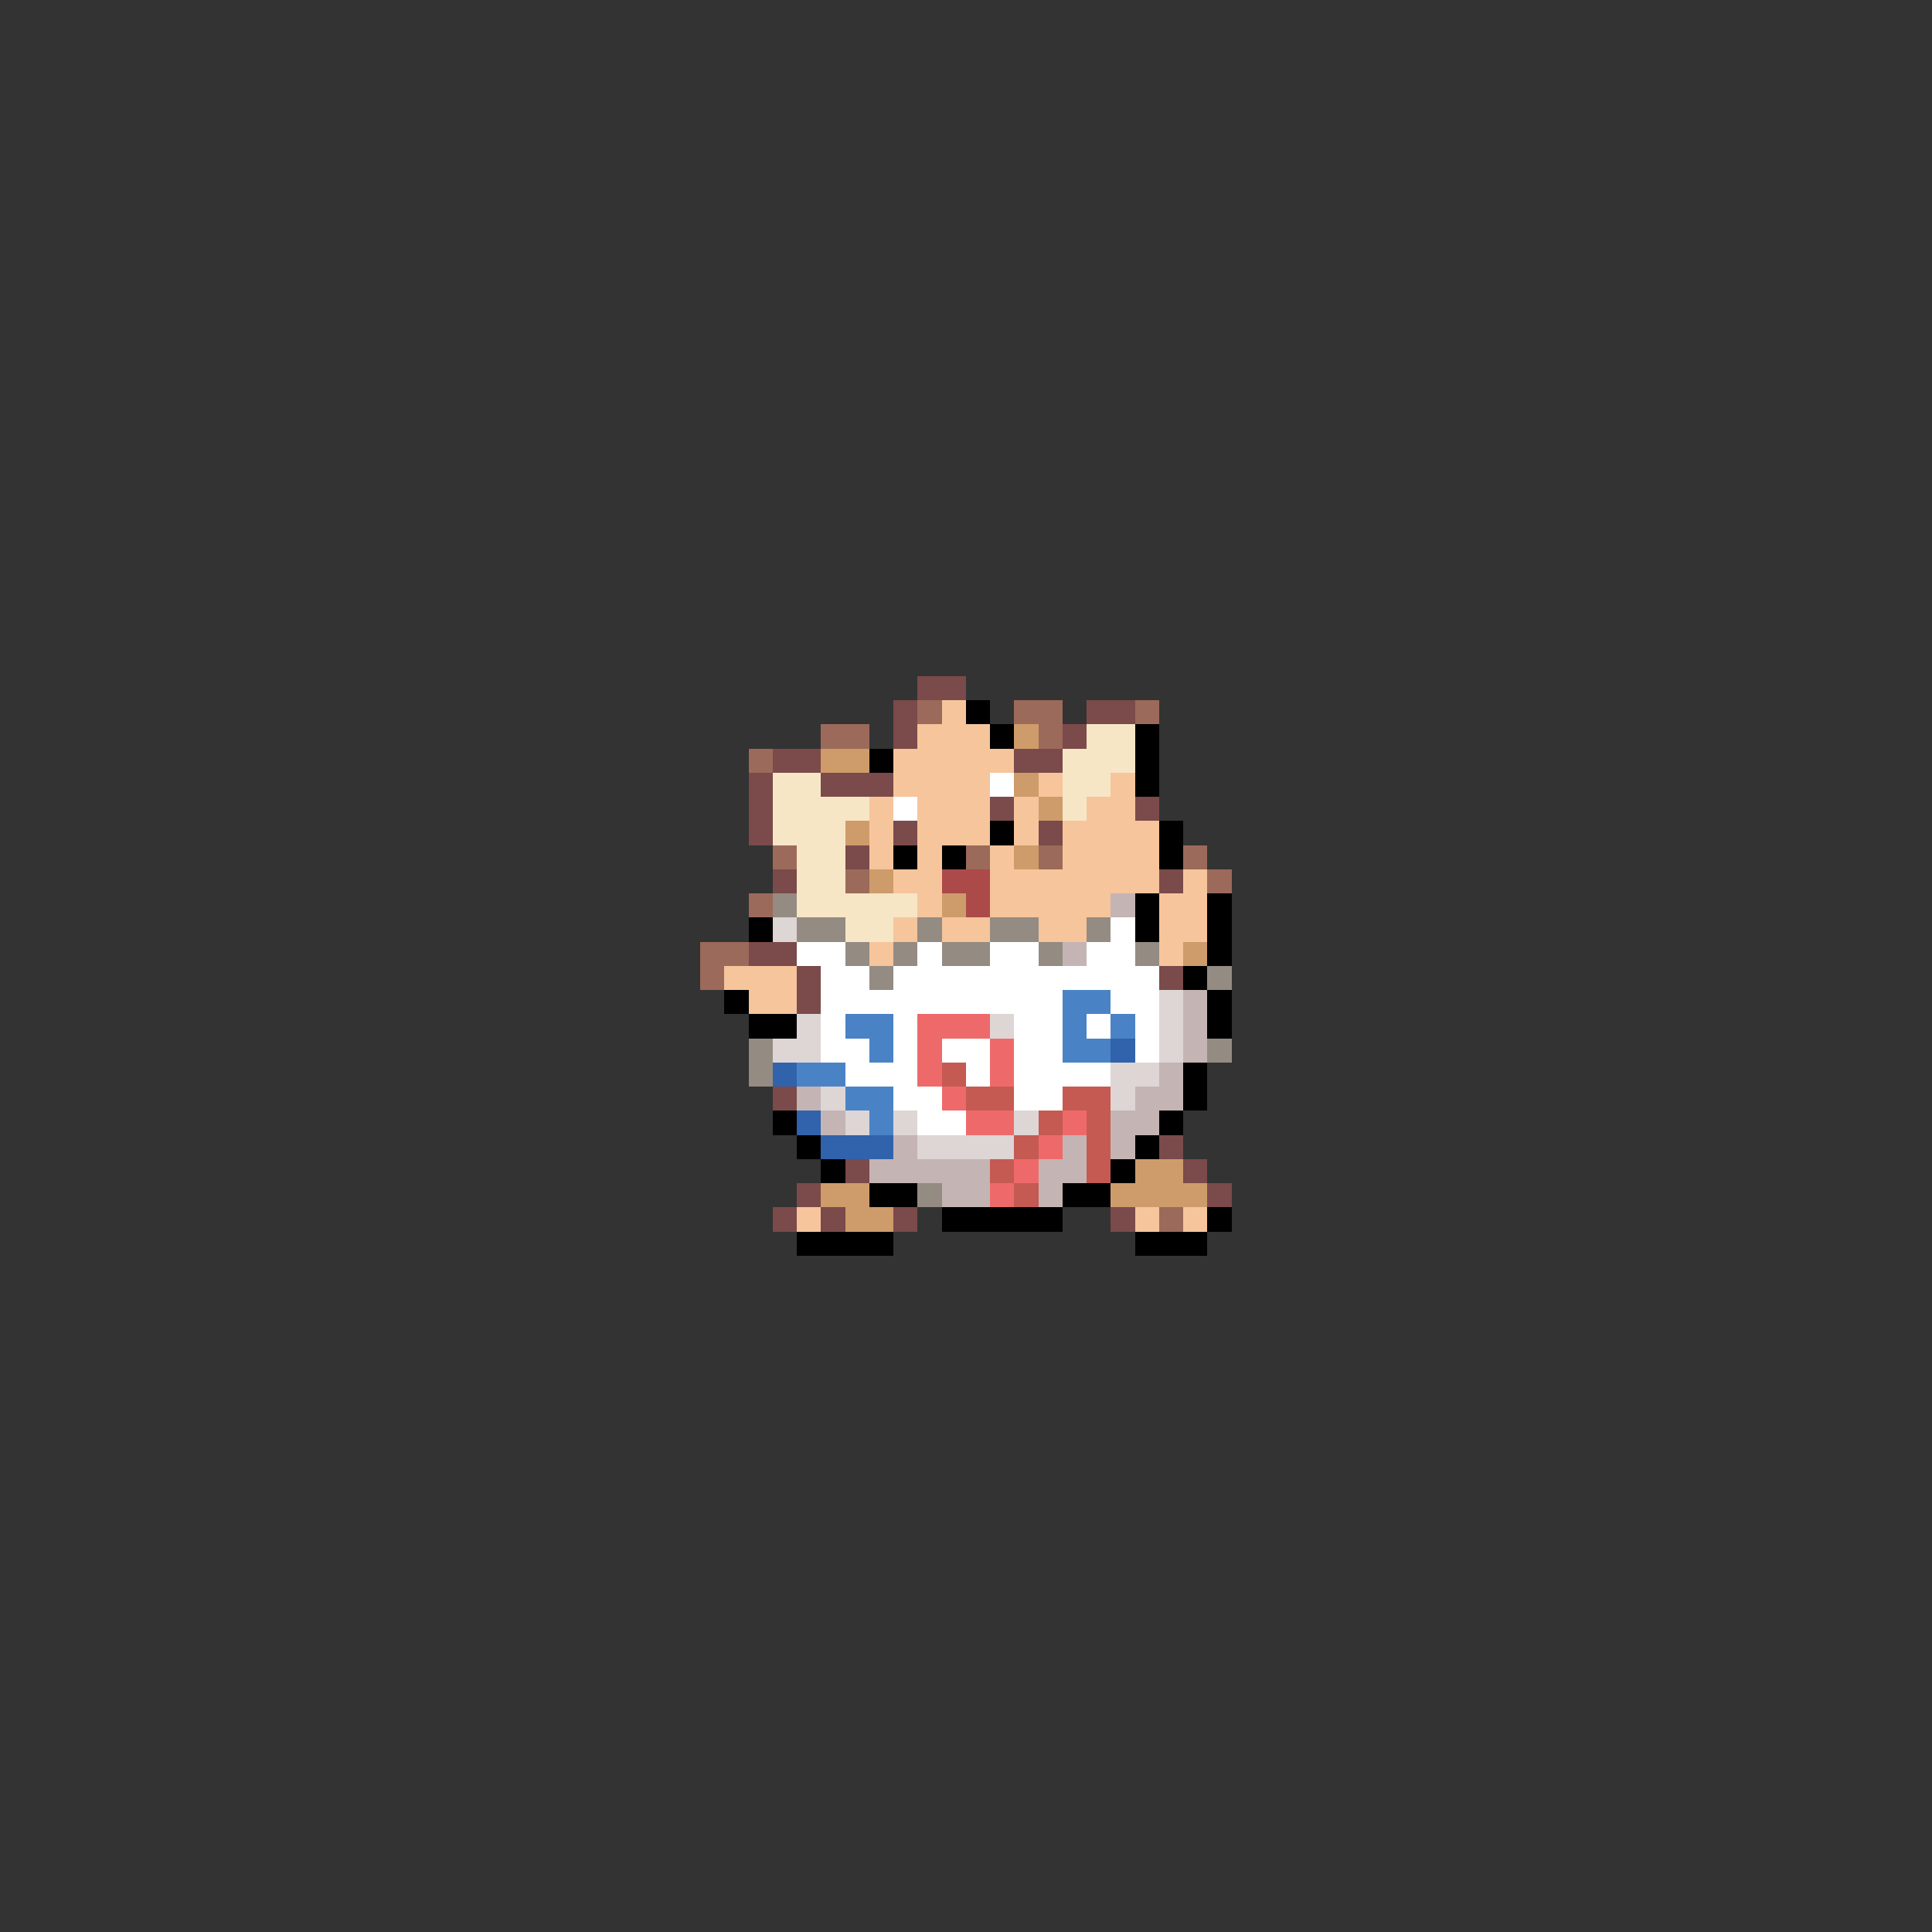<svg xmlns="http://www.w3.org/2000/svg" viewBox="0 -0.5 80 80" shape-rendering="crispEdges">
<rect x="0" y="-0.5" width="80" height="80" fill="#333333" stroke="none"/>
<path stroke="#7b4a4a" d="M38 28h2M37 29h1M45 29h2M37 30h1M44 30h1M32 31h2M42 31h2M31 32h1M34 32h3M31 33h1M41 33h1M47 33h1M31 34h1M37 34h1M43 34h1M35 35h1M32 36h1M48 36h1M31 39h2M33 40h1M48 40h1M33 41h1M32 45h1M48 47h1M35 48h1M49 48h1M33 49h1M50 49h1M32 50h1M34 50h1M37 50h1M46 50h1" />
<path stroke="#9c6a5a" d="M38 29h1M42 29h2M47 29h1M34 30h2M43 30h1M31 31h1M32 35h1M40 35h1M43 35h1M49 35h1M35 36h1M50 36h1M31 37h1M29 39h2M29 40h1M48 50h1" />
<path stroke="#f6c59c" d="M39 29h1M38 30h3M37 31h5M37 32h4M43 32h1M46 32h1M36 33h1M38 33h3M42 33h1M45 33h2M36 34h1M38 34h3M42 34h1M44 34h4M36 35h1M38 35h1M41 35h1M44 35h4M37 36h2M41 36h7M49 36h1M38 37h1M41 37h5M48 37h2M37 38h1M39 38h2M43 38h2M48 38h2M36 39h1M48 39h1M30 40h3M31 41h2M33 50h1M47 50h1M49 50h1" />
<path stroke="#000000" d="M40 29h1M41 30h1M47 30h1M36 31h1M47 31h1M47 32h1M41 34h1M48 34h1M37 35h1M39 35h1M48 35h1M47 37h1M50 37h1M31 38h1M47 38h1M50 38h1M50 39h1M49 40h1M30 41h1M50 41h1M31 42h2M50 42h1M49 44h1M49 45h1M32 46h1M48 46h1M33 47h1M47 47h1M34 48h1M46 48h1M36 49h2M44 49h2M39 50h5M50 50h1M33 51h4M47 51h3" />
<path stroke="#cd9c6a" d="M42 30h1M34 31h2M42 32h1M43 33h1M35 34h1M42 35h1M36 36h1M39 37h1M49 39h1M47 48h2M34 49h2M46 49h4M35 50h2" />
<path stroke="#f6e6c5" d="M45 30h2M44 31h3M32 32h2M44 32h2M32 33h4M44 33h1M32 34h3M33 35h2M33 36h2M33 37h5M35 38h2" />
<path stroke="#ffffff" d="M41 32h1M37 33h1M46 38h1M33 39h2M38 39h1M41 39h2M45 39h2M34 40h2M37 40h11M34 41h10M46 41h2M34 42h1M37 42h1M42 42h2M45 42h1M47 42h1M34 43h2M37 43h1M39 43h2M42 43h2M47 43h1M35 44h3M40 44h1M42 44h4M37 45h2M42 45h2M38 46h2" />
<path stroke="#ac4a4a" d="M39 36h2M40 37h1" />
<path stroke="#948b83" d="M32 37h1M33 38h2M38 38h1M41 38h2M45 38h1M35 39h1M37 39h1M39 39h2M43 39h1M47 39h1M36 40h1M50 40h1M31 43h1M50 43h1M31 44h1M38 49h1" />
<path stroke="#c5b4b4" d="M46 37h1M44 39h1M49 41h1M49 42h1M49 43h1M48 44h1M33 45h1M47 45h2M34 46h1M46 46h2M37 47h1M44 47h1M46 47h1M36 48h5M43 48h2M39 49h2M43 49h1" />
<path stroke="#ded5d5" d="M32 38h1M48 41h1M33 42h1M41 42h1M48 42h1M32 43h2M48 43h1M46 44h2M34 45h1M46 45h1M35 46h1M37 46h1M42 46h1M38 47h4" />
<path stroke="#4a83c5" d="M44 41h2M35 42h2M44 42h1M46 42h1M36 43h1M44 43h2M33 44h2M35 45h2M36 46h1" />
<path stroke="#ee6a6a" d="M38 42h3M38 43h1M41 43h1M38 44h1M41 44h1M39 45h1M40 46h2M44 46h1M43 47h1M42 48h1M41 49h1" />
<path stroke="#3162ac" d="M46 43h1M32 44h1M33 46h1M34 47h3" />
<path stroke="#c55a52" d="M39 44h1M40 45h2M44 45h2M43 46h1M45 46h1M42 47h1M45 47h1M41 48h1M45 48h1M42 49h1" />
</svg>